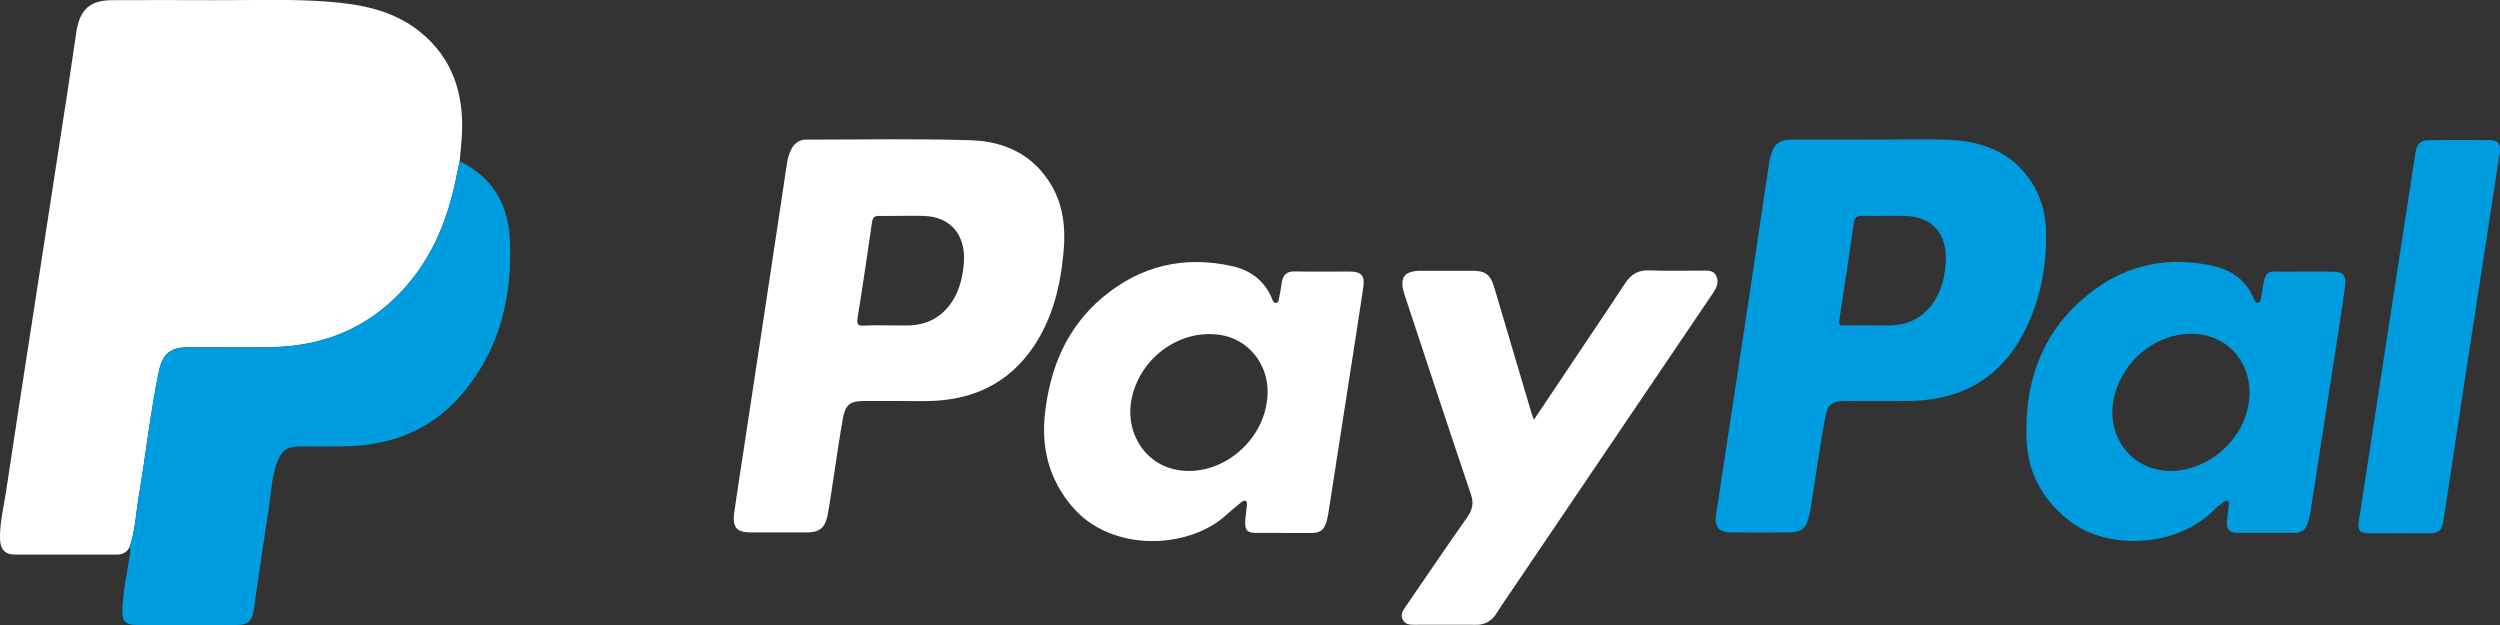 <svg width="100" height="25" viewBox="0 0 100 25" fill="none" xmlns="http://www.w3.org/2000/svg">
<rect x="0" y="0" width="100" height="25" fill="#333333" stroke="none"/>
<g clip-path="url(#clip0_1682_17623)">
<path d="M5.179 21.89C5.071 22.109 4.885 22.183 4.663 22.184C3.315 22.184 1.965 22.188 0.619 22.184C0.195 22.184 0.007 21.979 0 21.524C-0.009 20.896 0.148 20.288 0.241 19.672C0.577 17.418 0.927 15.17 1.274 12.92C1.751 9.818 2.229 6.717 2.708 3.616C2.826 2.843 2.936 2.069 3.052 1.294C3.189 0.378 3.596 0.01 4.491 0.007C5.828 0.003 7.165 -4.32394e-05 8.505 0.007C10.039 0.016 11.575 -0.051 13.107 0.066C14.428 0.166 15.724 0.402 16.807 1.278C18.133 2.35 18.579 3.812 18.471 5.499C18.451 5.815 18.415 6.13 18.386 6.446C18.338 6.678 18.287 6.91 18.24 7.143C17.885 8.918 17.188 10.516 15.927 11.793C14.531 13.207 12.809 13.849 10.872 13.883C9.776 13.901 8.68 13.886 7.582 13.886C6.827 13.886 6.5 14.123 6.343 14.904C6.008 16.554 5.825 18.231 5.545 19.89C5.431 20.561 5.412 21.247 5.179 21.89Z" fill="white"/>
<path d="M35.93 16.041H34.548C34.01 16.041 33.815 16.181 33.715 16.739C33.565 17.574 33.452 18.416 33.32 19.255C33.248 19.713 33.189 20.175 33.099 20.63C33.002 21.114 32.77 21.295 32.29 21.297C31.545 21.301 30.799 21.297 30.052 21.297C29.46 21.297 29.285 21.1 29.371 20.486C29.496 19.612 29.634 18.74 29.766 17.867C30.09 15.727 30.415 13.588 30.739 11.45C30.987 9.816 31.229 8.18 31.477 6.546C31.504 6.333 31.57 6.127 31.669 5.938C31.726 5.827 31.811 5.735 31.916 5.673C32.021 5.61 32.141 5.58 32.261 5.585C34.453 5.585 36.645 5.542 38.834 5.61C40.15 5.651 41.316 6.162 42.051 7.401C42.53 8.209 42.627 9.109 42.547 10.027C42.427 11.399 42.118 12.715 41.342 13.864C40.355 15.323 38.956 15.974 37.274 16.038C36.825 16.055 36.376 16.038 35.926 16.038L35.93 16.041ZM35.479 13.015C35.785 13.015 36.091 13.026 36.4 13.015C37.111 12.982 37.688 12.673 38.088 12.058C38.387 11.597 38.509 11.07 38.554 10.52C38.645 9.4 38.023 8.663 36.936 8.636C36.343 8.621 35.751 8.645 35.163 8.636C34.961 8.632 34.906 8.716 34.878 8.905C34.694 10.181 34.507 11.457 34.301 12.73C34.258 12.998 34.341 13.038 34.565 13.026C34.865 13.003 35.172 13.015 35.479 13.015Z" fill="white"/>
<path d="M74.857 5.587C75.919 5.587 76.984 5.545 78.044 5.598C79.34 5.666 80.491 6.104 81.26 7.28C81.621 7.84 81.82 8.495 81.835 9.169C81.885 10.567 81.634 11.909 81.026 13.156C80.078 15.098 78.492 15.996 76.426 16.038C75.55 16.055 74.673 16.041 73.794 16.043C73.296 16.043 73.109 16.163 73.013 16.67C72.843 17.582 72.714 18.502 72.567 19.418C72.502 19.831 72.454 20.25 72.361 20.657C72.249 21.142 72.039 21.296 71.568 21.298C70.79 21.302 70.012 21.302 69.234 21.298C68.764 21.298 68.568 21.07 68.642 20.592C69.019 18.096 69.403 15.601 69.781 13.104C70.098 10.999 70.413 8.894 70.725 6.789C70.746 6.643 70.765 6.497 70.796 6.354C70.924 5.768 71.151 5.58 71.734 5.58C72.775 5.58 73.816 5.58 74.856 5.58L74.857 5.587ZM74.734 13.014C75.04 13.014 75.347 13.024 75.655 13.014C76.352 12.987 76.924 12.698 77.334 12.103C77.669 11.616 77.798 11.056 77.831 10.472C77.897 9.35 77.282 8.661 76.197 8.636C75.629 8.622 75.059 8.648 74.491 8.631C74.268 8.624 74.185 8.704 74.153 8.921C73.965 10.219 73.773 11.517 73.57 12.815C73.54 13.004 73.605 13.024 73.752 13.019C74.077 13.01 74.405 13.014 74.734 13.014Z" fill="#009CE0"/>
<path d="M5.179 21.89C5.41 21.247 5.431 20.562 5.544 19.895C5.824 18.235 6.008 16.558 6.342 14.909C6.5 14.128 6.827 13.891 7.581 13.891C8.678 13.891 9.774 13.906 10.872 13.888C12.808 13.854 14.53 13.212 15.927 11.797C17.187 10.521 17.884 8.92 18.24 7.147C18.287 6.915 18.337 6.683 18.386 6.451C19.654 7.056 20.317 8.124 20.39 9.525C20.515 11.871 19.983 14.039 18.424 15.825C17.244 17.176 15.717 17.784 13.98 17.846C13.322 17.869 12.664 17.853 12.005 17.857C11.465 17.861 11.245 18.021 11.057 18.565C10.852 19.158 10.839 19.789 10.742 20.402C10.531 21.733 10.347 23.066 10.15 24.4C10.084 24.852 9.913 24.999 9.467 24.999C8.13 24.999 6.794 24.999 5.458 24.999C5.031 24.999 4.877 24.855 4.894 24.404C4.921 23.667 5.078 22.945 5.19 22.219C5.208 22.106 5.249 21.997 5.179 21.89Z" fill="#009CE0"/>
<path d="M51.366 21.316C50.994 21.316 50.621 21.316 50.248 21.316C49.89 21.316 49.794 21.214 49.809 20.849C49.817 20.644 49.857 20.444 49.875 20.241C49.881 20.177 49.885 20.083 49.849 20.05C49.783 19.988 49.7 20.05 49.642 20.096C49.428 20.271 49.215 20.45 49.008 20.635C47.51 21.967 44.446 22.113 42.875 20.251C41.977 19.187 41.646 17.947 41.797 16.558C41.999 14.707 42.681 13.092 44.1 11.899C45.62 10.62 47.371 10.22 49.281 10.644C49.997 10.802 50.568 11.205 50.876 11.934C50.908 12.009 50.933 12.129 51.044 12.114C51.154 12.1 51.151 11.978 51.169 11.896C51.212 11.698 51.239 11.496 51.272 11.295C51.322 10.994 51.469 10.849 51.788 10.857C52.521 10.873 53.256 10.857 53.99 10.862C54.461 10.862 54.601 11.028 54.53 11.509C54.422 12.237 54.309 12.964 54.196 13.695C53.851 15.922 53.505 18.148 53.158 20.375C53.139 20.521 53.112 20.666 53.077 20.808C52.97 21.208 52.827 21.316 52.419 21.32H51.366V21.316ZM50.702 15.774C50.73 15.201 50.55 14.638 50.196 14.197C49.842 13.757 49.342 13.47 48.794 13.394C47.23 13.164 45.678 14.248 45.288 15.843C44.956 17.209 45.731 18.519 47.027 18.784C48.794 19.147 50.634 17.64 50.702 15.774Z" fill="white"/>
<path d="M90.634 21.316C90.262 21.316 89.889 21.316 89.516 21.316C89.164 21.312 89.044 21.17 89.081 20.806C89.101 20.601 89.135 20.402 89.154 20.198C89.169 20.034 89.088 19.984 88.956 20.075C88.827 20.16 88.706 20.257 88.595 20.366C87.016 21.97 84.291 21.952 82.87 20.902C81.795 20.107 81.14 19.027 81.069 17.685C80.938 15.204 81.749 13.096 83.739 11.616C85.18 10.543 86.819 10.25 88.554 10.644C89.271 10.808 89.84 11.209 90.149 11.936C90.182 12.014 90.214 12.128 90.321 12.112C90.428 12.095 90.426 11.983 90.443 11.896C90.457 11.828 90.472 11.76 90.481 11.696C90.618 10.71 90.695 10.877 91.457 10.866C92.05 10.859 92.642 10.866 93.234 10.866C93.755 10.866 93.868 10.989 93.791 11.549C93.672 12.424 93.528 13.295 93.396 14.168C93.089 16.149 92.782 18.13 92.475 20.111C92.432 20.39 92.404 20.672 92.306 20.94C92.214 21.194 92.049 21.32 91.784 21.316C91.401 21.311 91.018 21.315 90.634 21.316ZM86.83 18.838C88.094 18.842 89.368 17.924 89.806 16.693C90.426 14.953 89.35 13.324 87.598 13.351C86.216 13.373 84.937 14.413 84.583 15.805C84.174 17.408 85.23 18.834 86.83 18.838Z" fill="#009CE0"/>
<path d="M61.355 16.792L63.41 13.724C63.946 12.922 64.487 12.124 65.016 11.317C65.245 10.967 65.534 10.802 65.953 10.816C66.664 10.841 67.377 10.826 68.089 10.826C68.298 10.826 68.528 10.795 68.644 11.024C68.772 11.275 68.668 11.506 68.522 11.72C68.05 12.416 67.579 13.112 67.108 13.81C65.022 16.895 62.936 19.979 60.849 23.061C60.517 23.553 60.176 24.04 59.855 24.54C59.769 24.686 59.646 24.805 59.501 24.884C59.355 24.963 59.191 25 59.027 24.991C58.205 24.984 57.382 24.991 56.562 24.991C56.38 24.991 56.207 24.974 56.109 24.786C56.011 24.598 56.109 24.436 56.212 24.286C57.03 23.094 57.84 21.895 58.673 20.713C58.89 20.405 58.965 20.15 58.834 19.763C57.934 17.113 57.066 14.451 56.184 11.795C55.959 11.117 56.148 10.832 56.843 10.831C57.537 10.83 58.224 10.831 58.913 10.831C59.418 10.831 59.623 10.992 59.768 11.489C60.262 13.157 60.756 14.824 61.25 16.491C61.273 16.574 61.307 16.656 61.355 16.792Z" fill="white"/>
<path d="M95.968 21.331C95.552 21.331 95.135 21.337 94.717 21.331C94.388 21.325 94.299 21.19 94.352 20.849C94.697 18.611 95.04 16.373 95.383 14.136C95.794 11.462 96.205 8.789 96.617 6.115C96.675 5.742 96.814 5.608 97.191 5.605C97.981 5.599 98.77 5.599 99.56 5.605C99.938 5.608 100.046 5.742 99.986 6.141C99.557 8.938 99.126 11.735 98.693 14.532C98.374 16.614 98.059 18.696 97.746 20.778C97.68 21.225 97.566 21.331 97.119 21.333C96.734 21.333 96.351 21.331 95.968 21.331Z" fill="#009CE0"/>
</g>
<defs>
<clipPath id="clip0_1682_17623">
<rect width="100" height="25" fill="white"/>
</clipPath>
</defs>
</svg>

